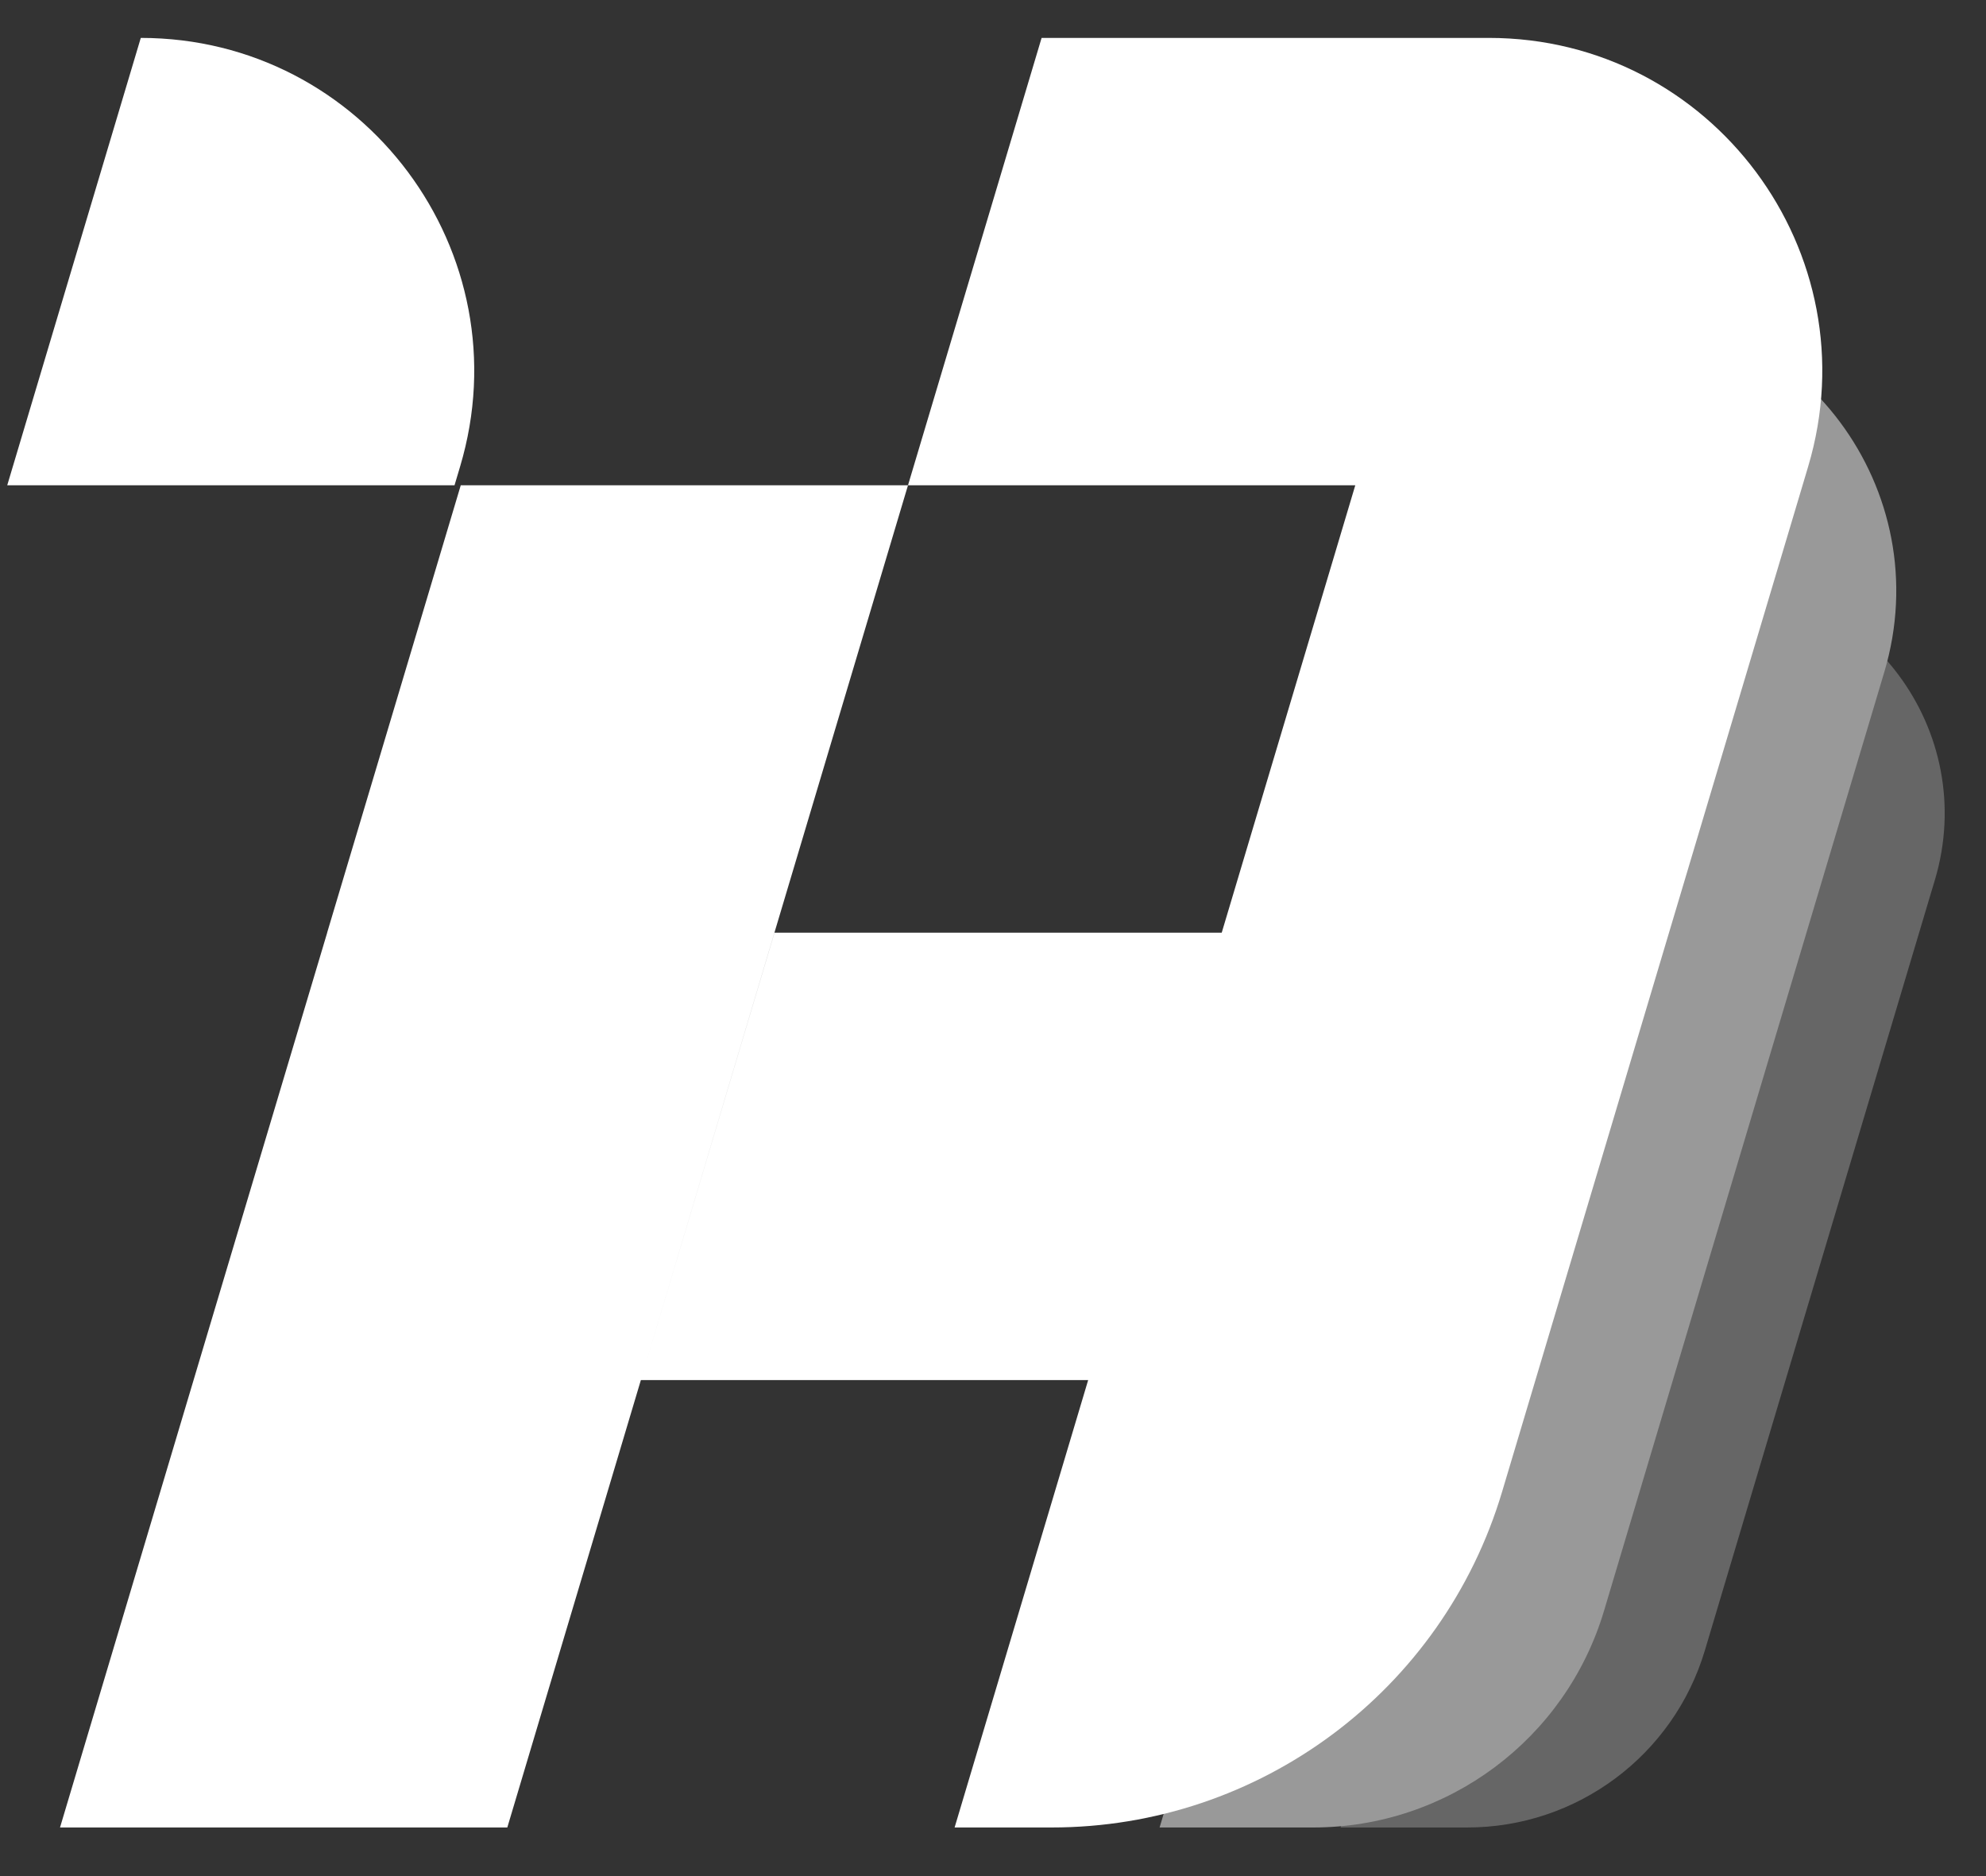 <svg width="36" height="34" viewBox="0 0 36 34" fill="none" xmlns="http://www.w3.org/2000/svg">
<rect x="0" y="0" width="36" height="34" fill="#333333" stroke="none"/>
<g opacity="0.5">
<path opacity="0.5" fill-rule="evenodd" clip-rule="evenodd" d="M29.358 16.185H29.358L27.672 21.829H27.672L25.987 27.474H31.631L33.317 21.829H33.317L35.002 16.185H35.002L35.073 15.949C35.878 13.252 33.858 10.54 31.043 10.54L29.358 16.185ZM26.597 33.119C28.584 33.119 30.335 31.814 30.904 29.91L31.631 27.474H25.987L24.301 33.119H26.597Z" fill="white"/>
<path fill-rule="evenodd" clip-rule="evenodd" d="M27.186 12.469H34.07L34.156 12.181C35.138 8.892 32.674 5.586 29.242 5.586L27.186 12.469ZM29.959 26.235L32.014 19.352H25.131L23.076 26.235H29.959ZM32.014 19.352H25.131L27.187 12.469H34.07L32.014 19.352ZM21.02 33.119H23.805C26.237 33.119 28.38 31.522 29.076 29.192L29.959 26.235H23.076L21.02 33.119Z" fill="white"/>
</g>
<path fill-rule="evenodd" clip-rule="evenodd" d="M16.459 8.795H24.567L22.146 16.903H30.254L32.675 8.795L32.675 8.795L32.776 8.456C33.933 4.582 31.032 0.687 26.988 0.687H26.988H18.881L16.459 8.795ZM19.725 25.011L17.304 33.119H19.064C22.831 33.119 26.151 30.645 27.228 27.036L27.833 25.011L27.833 25.011L30.254 16.903H22.146H22.146H14.039L11.617 25.011H19.725ZM14.038 16.903H5.93L8.352 8.795H16.459L14.038 16.903ZM11.617 25.011L14.038 16.903H5.931L3.509 25.011L3.509 25.011L1.088 33.119H9.196L11.617 25.011L11.617 25.011Z" fill="white"/>
<path d="M8.239 8.795H0.131L2.552 0.687C6.595 0.687 9.497 4.582 8.34 8.456L8.239 8.795Z" fill="white"/>
</svg>
